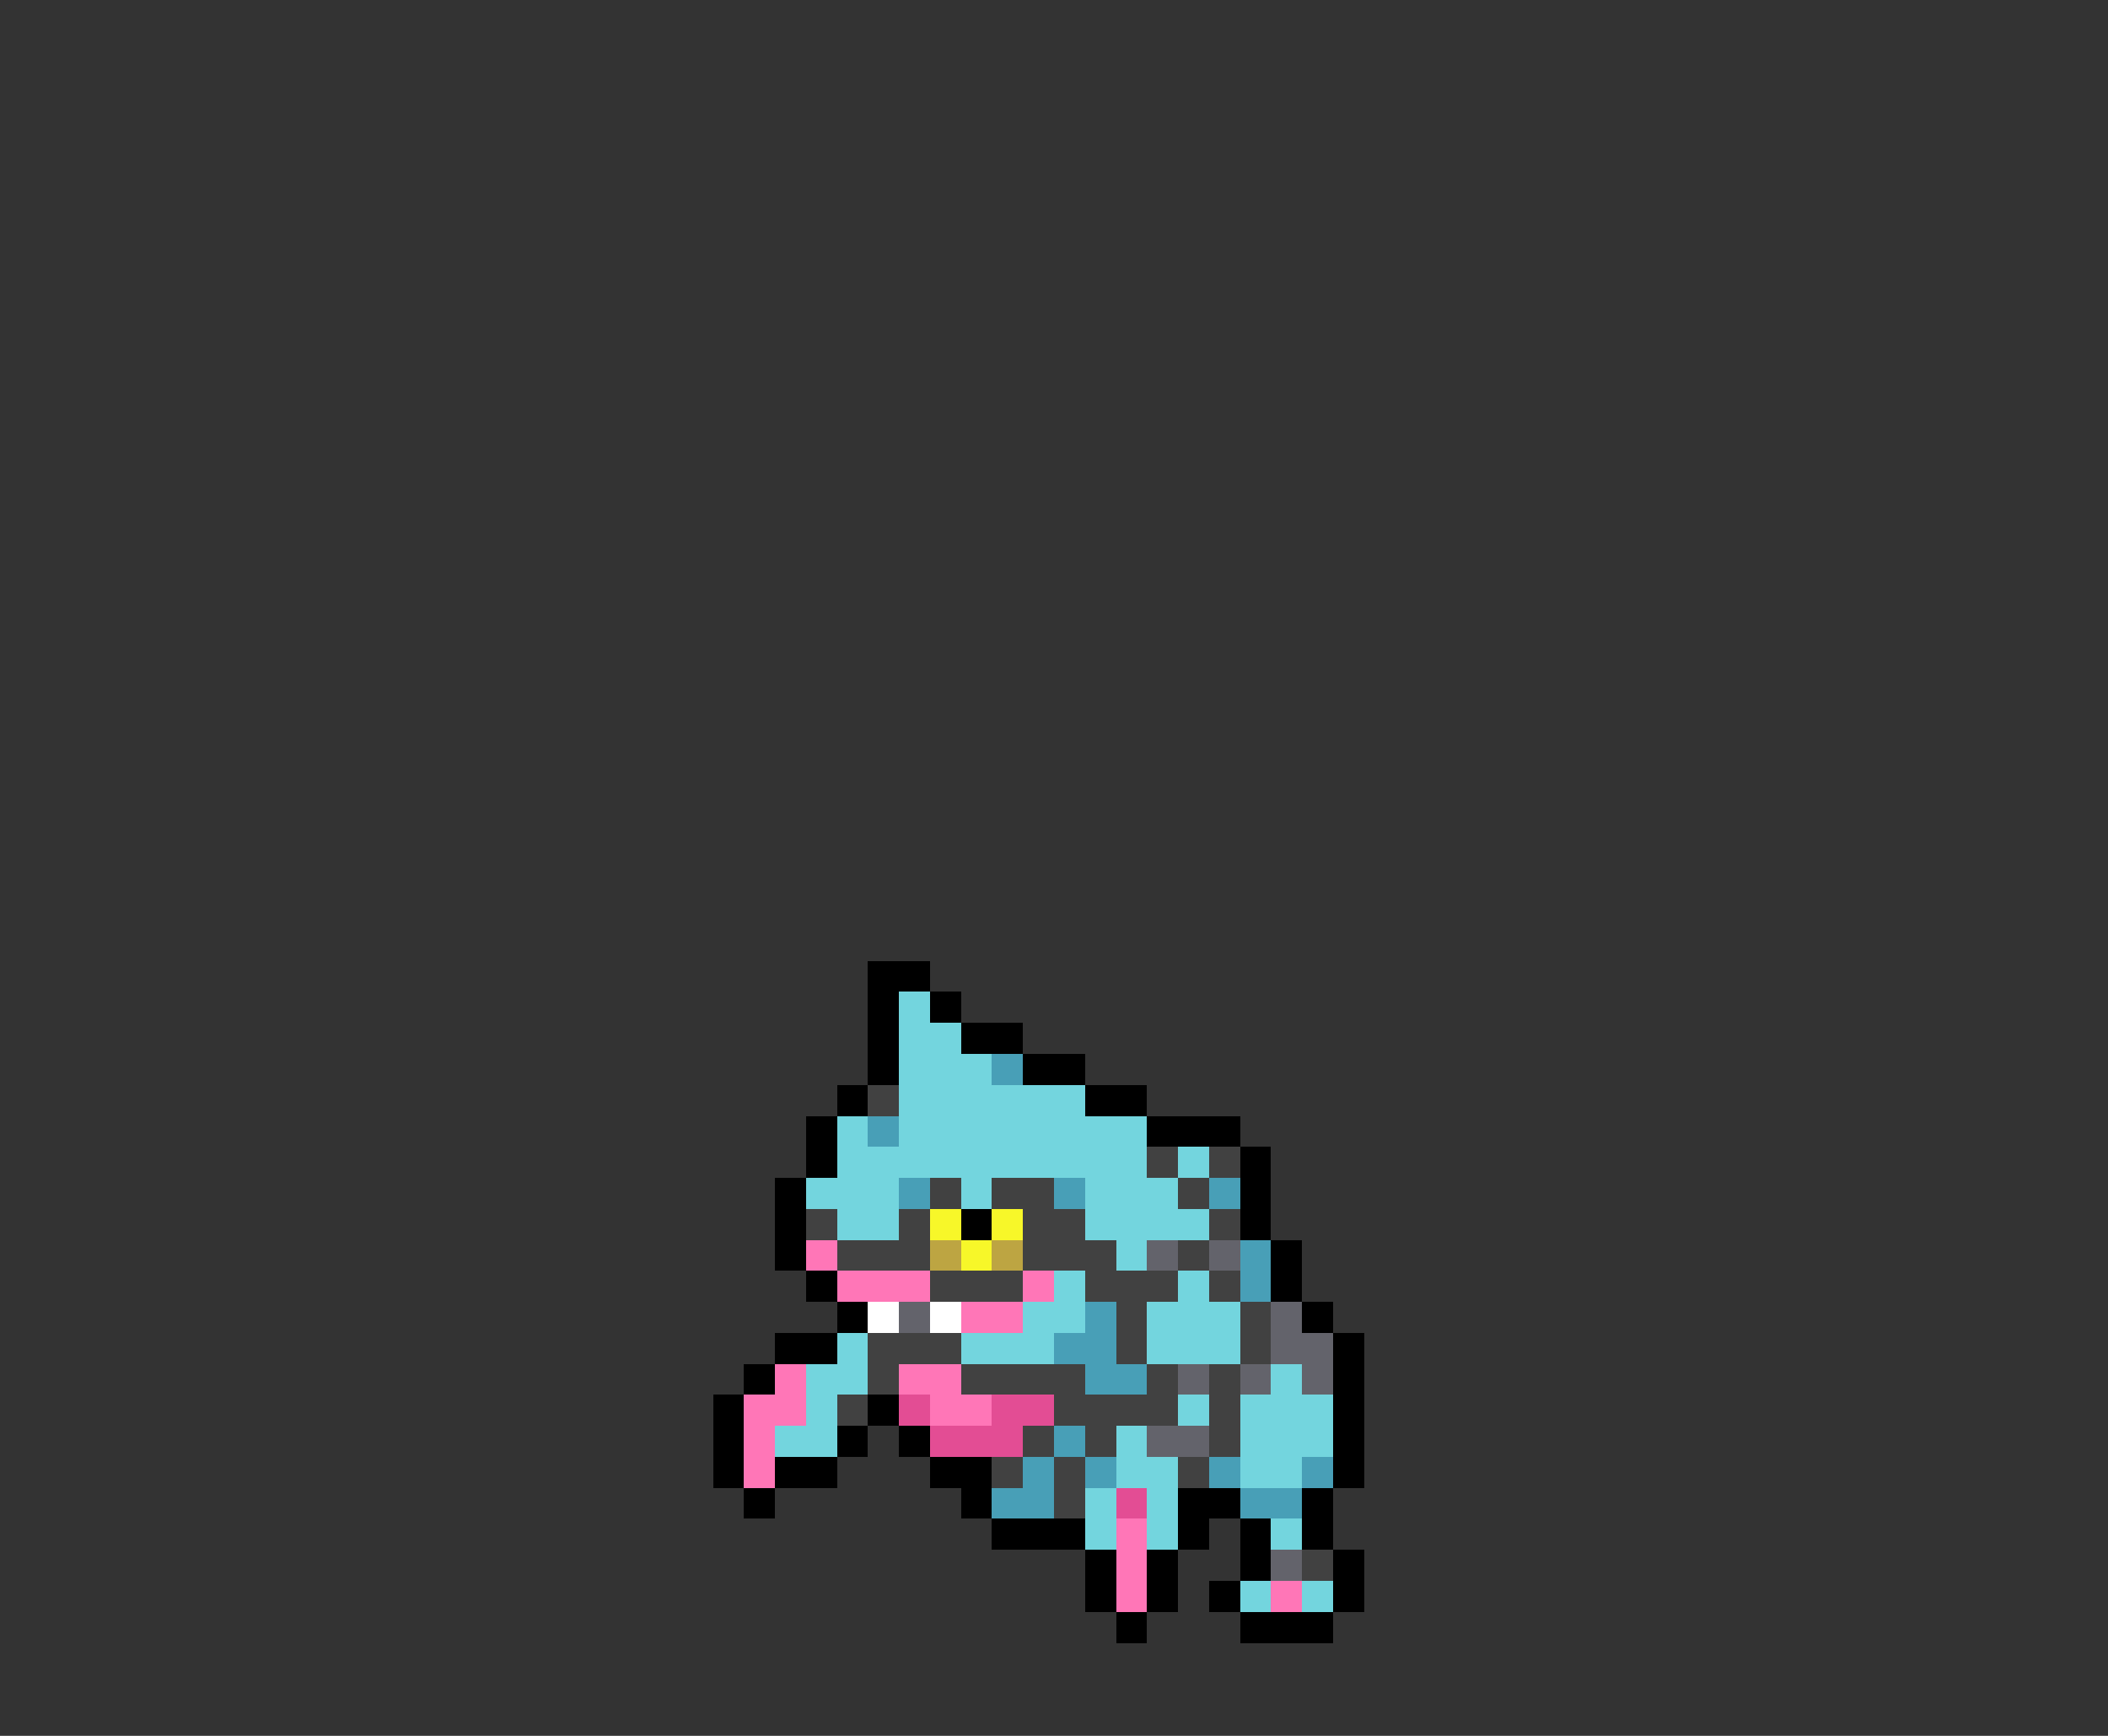 <svg xmlns="http://www.w3.org/2000/svg" viewBox="0 -0.5 68 56" shape-rendering="crispEdges">
<rect x="0" y="-0.5" width="68" height="56" fill="#333333" stroke="none"/>
<path stroke="#000000" d="M28 31h2M28 32h1M30 32h1M28 33h1M31 33h2M28 34h1M33 34h2M27 35h1M35 35h2M26 36h1M37 36h3M26 37h1M40 37h1M25 38h1M40 38h1M25 39h1M31 39h1M40 39h1M25 40h1M41 40h1M26 41h1M41 41h1M27 42h1M42 42h1M25 43h2M43 43h1M24 44h1M43 44h1M23 45h1M28 45h1M43 45h1M23 46h1M27 46h1M29 46h1M43 46h1M23 47h1M25 47h2M30 47h2M43 47h1M24 48h1M31 48h1M38 48h2M42 48h1M32 49h3M38 49h1M40 49h1M42 49h1M35 50h1M37 50h1M40 50h1M43 50h1M35 51h1M37 51h1M39 51h1M43 51h1M36 52h1M40 52h3" />
<path stroke="#73d5de" d="M29 32h1M29 33h2M29 34h3M29 35h6M27 36h1M29 36h8M27 37h10M38 37h1M26 38h3M31 38h1M35 38h3M27 39h2M35 39h4M36 40h1M34 41h1M38 41h1M33 42h2M37 42h3M27 43h1M31 43h3M37 43h3M26 44h2M41 44h1M26 45h1M38 45h1M40 45h3M25 46h2M36 46h1M40 46h3M36 47h2M40 47h2M35 48h1M37 48h1M35 49h1M37 49h1M41 49h1M40 51h1M42 51h1" />
<path stroke="#489fb7" d="M32 34h1M28 36h1M29 38h1M34 38h1M39 38h1M40 40h1M40 41h1M35 42h1M34 43h2M35 44h2M34 46h1M33 47h1M35 47h1M39 47h1M42 47h1M32 48h2M40 48h2" />
<path stroke="#414141" d="M28 35h1M37 37h1M39 37h1M30 38h1M32 38h2M38 38h1M26 39h1M29 39h1M33 39h2M39 39h1M27 40h3M33 40h3M38 40h1M30 41h3M35 41h3M39 41h1M36 42h1M40 42h1M28 43h3M36 43h1M40 43h1M28 44h1M31 44h4M37 44h1M39 44h1M27 45h1M34 45h4M39 45h1M33 46h1M35 46h1M39 46h1M32 47h1M34 47h1M38 47h1M34 48h1M42 50h1" />
<path stroke="#f7f729" d="M30 39h1M32 39h1M31 40h1" />
<path stroke="#ff76b7" d="M26 40h1M27 41h3M33 41h1M31 42h2M25 44h1M29 44h2M24 45h2M30 45h2M24 46h1M24 47h1M36 49h1M36 50h1M36 51h1M41 51h1" />
<path stroke="#bda542" d="M30 40h1M32 40h1" />
<path stroke="#63636b" d="M37 40h1M39 40h1M29 42h1M41 42h1M41 43h2M38 44h1M40 44h1M42 44h1M37 46h2M41 50h1" />
<path stroke="#ffffff" d="M28 42h1M30 42h1" />
<path stroke="#e34d94" d="M29 45h1M32 45h2M30 46h3M36 48h1" />
</svg>